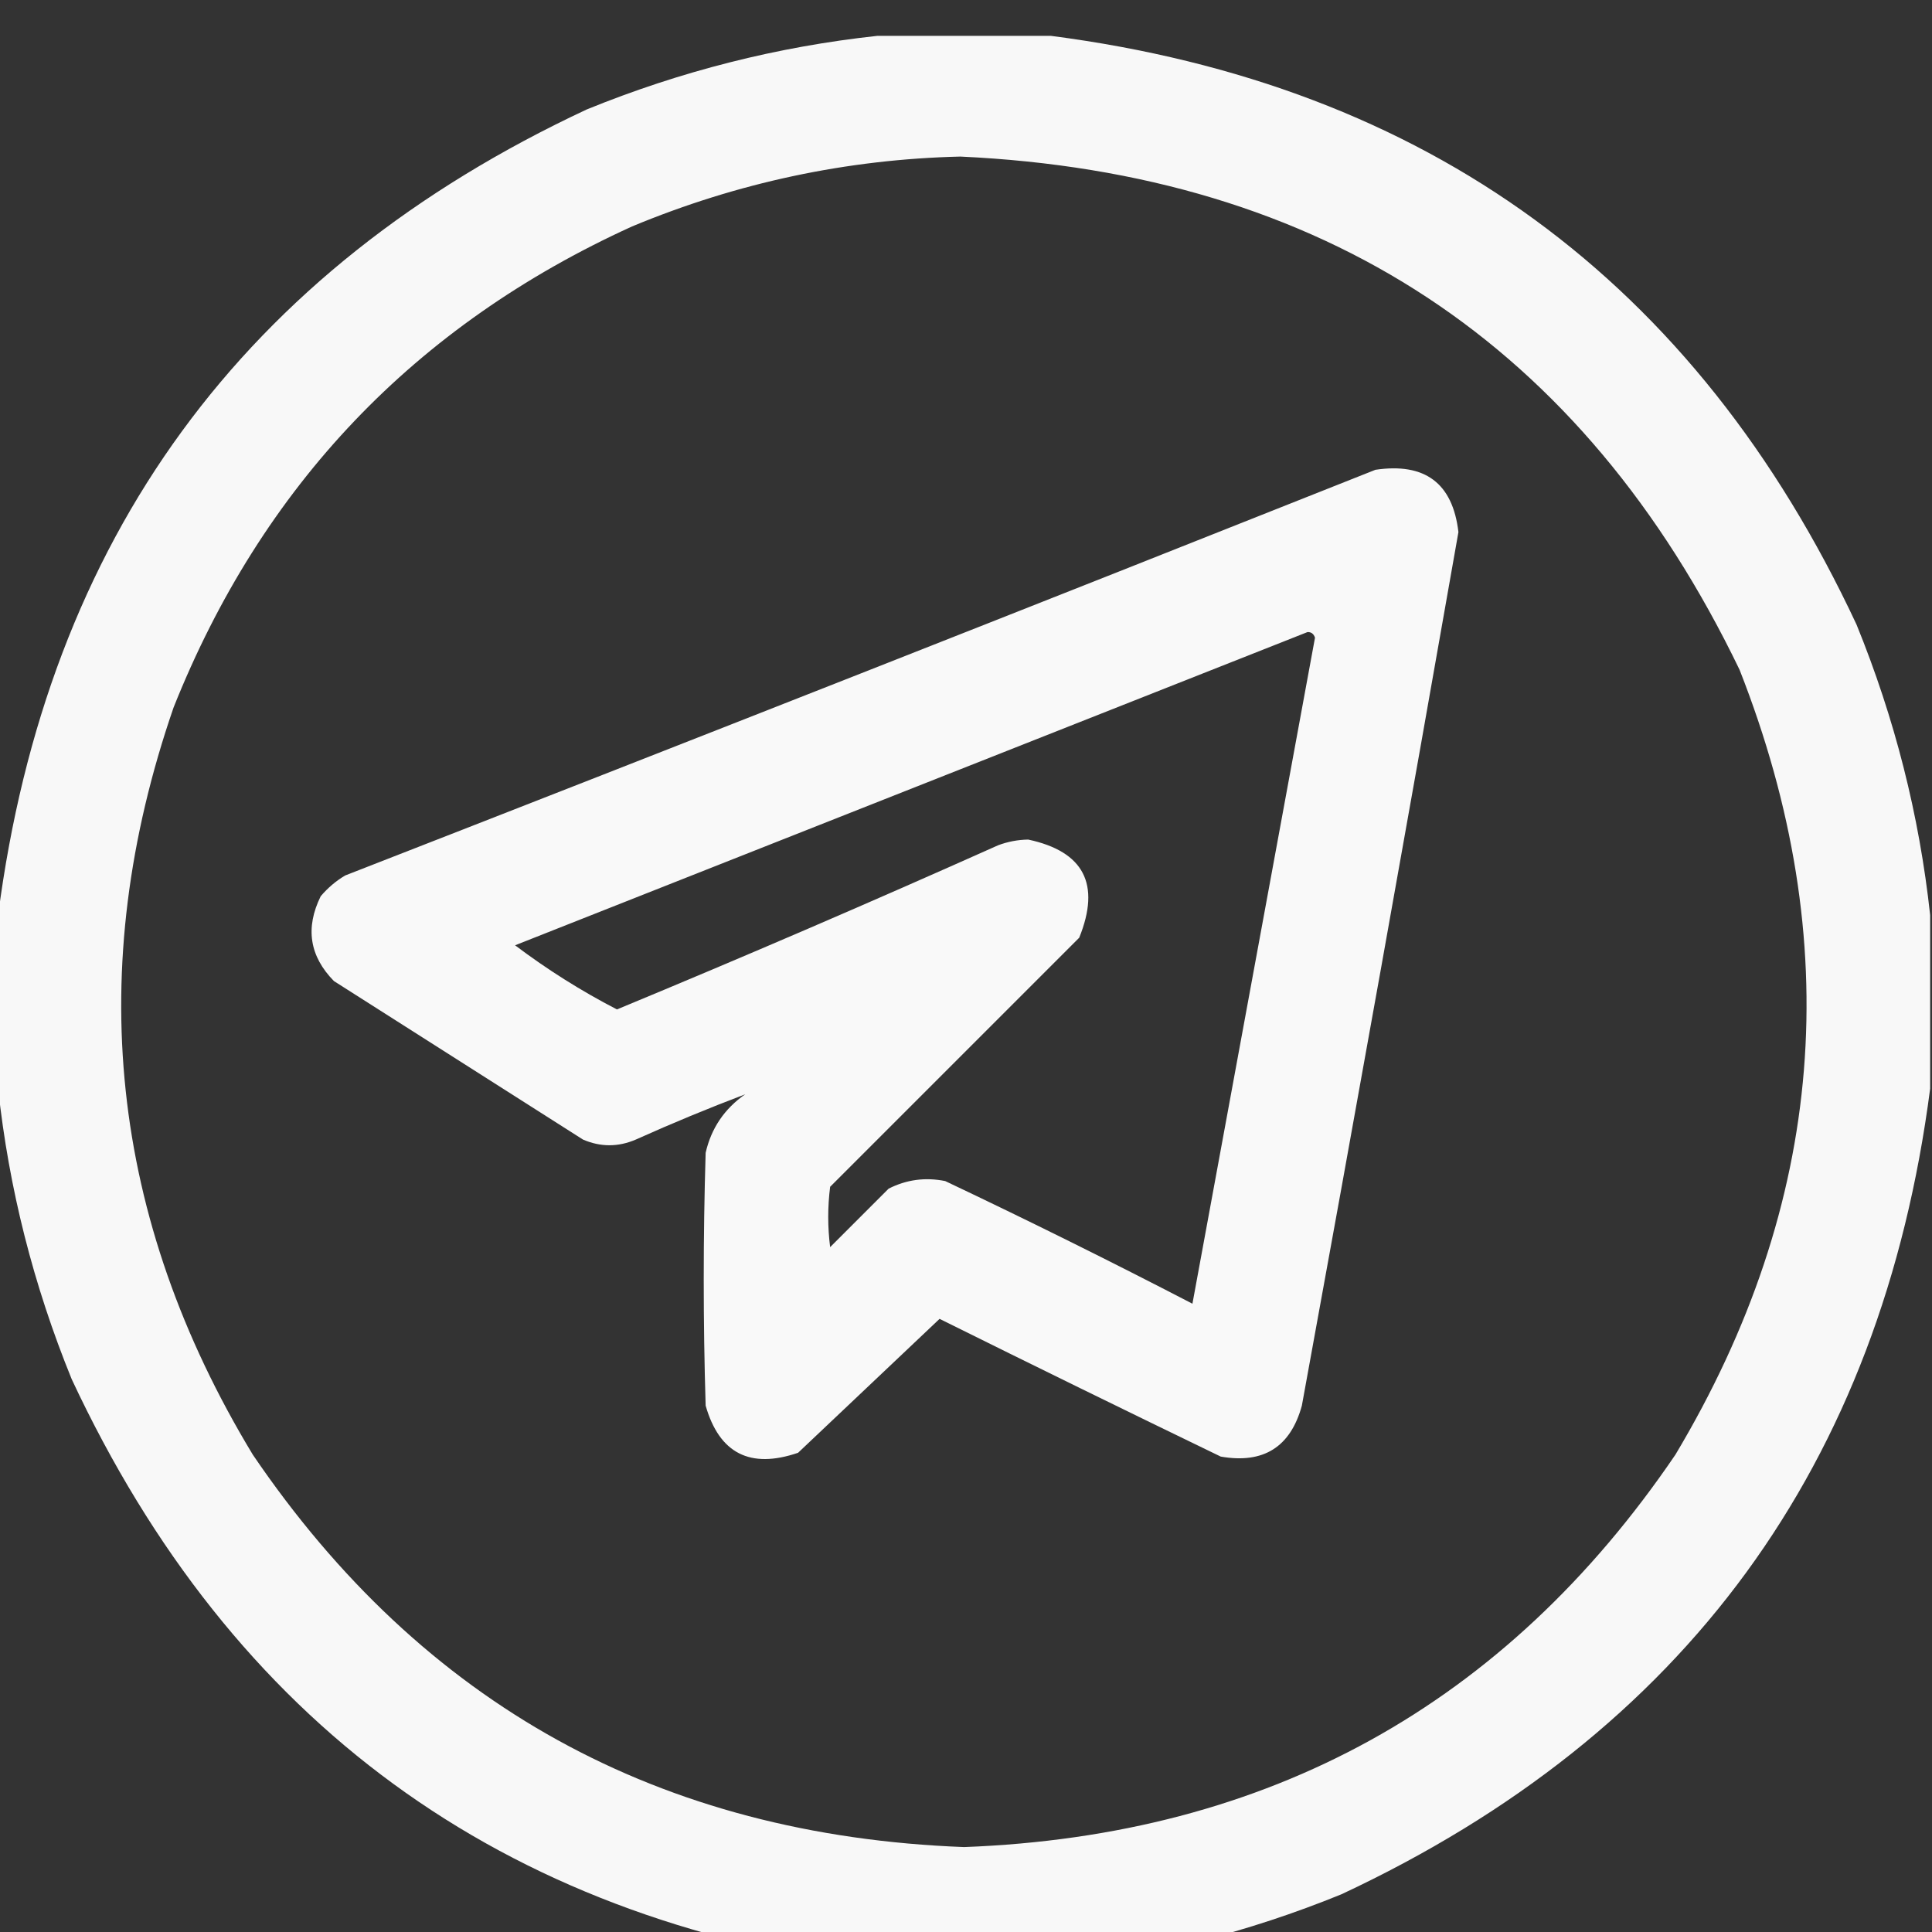 <svg width="25" height="25" viewBox="0 0 25 25" fill="none" xmlns="http://www.w3.org/2000/svg">
<rect x="0" y="0" width="25" height="25" fill="#333333" stroke="none"/>
<g clip-path="url(#clip0_244_12)">
<path opacity="0.964" fill-rule="evenodd" clip-rule="evenodd" d="M11.352 0.464C12.101 0.464 12.85 0.464 13.599 0.464C18.47 1.096 21.945 3.635 24.023 8.081C24.518 9.296 24.836 10.549 24.976 11.841C24.976 12.589 24.976 13.338 24.976 14.087C24.343 18.959 21.804 22.433 17.358 24.512C16.144 25.007 14.89 25.324 13.599 25.464C12.85 25.464 12.101 25.464 11.352 25.464C6.481 24.831 3.006 22.292 0.928 17.847C0.433 16.632 0.115 15.379 -0.024 14.087C-0.024 13.338 -0.024 12.589 -0.024 11.841C0.608 6.969 3.147 3.494 7.593 1.416C8.808 0.921 10.061 0.604 11.352 0.464ZM12.427 2.026C17.119 2.243 20.48 4.456 22.51 8.667C23.896 12.191 23.62 15.577 21.68 18.823C19.482 22.059 16.414 23.752 12.476 23.901C8.538 23.752 5.469 22.059 3.271 18.823C1.42 15.764 1.078 12.541 2.246 9.155C3.39 6.286 5.367 4.211 8.179 2.93C9.545 2.362 10.961 2.061 12.427 2.026Z" fill="white"/>
<path opacity="0.965" fill-rule="evenodd" clip-rule="evenodd" d="M17.798 6.079C18.44 5.984 18.798 6.253 18.872 6.885C18.21 10.655 17.534 14.423 16.846 18.189C16.699 18.725 16.349 18.945 15.796 18.848C14.58 18.26 13.367 17.666 12.158 17.066C11.548 17.643 10.938 18.221 10.327 18.799C9.707 19.011 9.308 18.807 9.131 18.189C9.098 17.098 9.098 16.008 9.131 14.917C9.203 14.601 9.373 14.348 9.643 14.16C9.171 14.339 8.699 14.534 8.227 14.746C7.999 14.844 7.772 14.844 7.544 14.746C6.469 14.063 5.395 13.379 4.321 12.695C4.005 12.373 3.948 12.007 4.15 11.597C4.242 11.489 4.347 11.399 4.468 11.328C8.922 9.592 13.365 7.842 17.798 6.079ZM16.919 8.179C13.505 9.528 10.087 10.879 6.665 12.232C7.08 12.545 7.519 12.822 7.983 13.062C9.637 12.377 11.281 11.669 12.915 10.938C13.04 10.891 13.171 10.866 13.305 10.864C14.025 11.018 14.245 11.441 13.965 12.134C12.89 13.208 11.816 14.282 10.742 15.357C10.709 15.617 10.709 15.877 10.742 16.138C10.994 15.886 11.246 15.633 11.499 15.381C11.73 15.264 11.974 15.231 12.231 15.283C13.307 15.793 14.373 16.322 15.43 16.87C15.959 13.997 16.487 11.125 17.016 8.252C17 8.202 16.967 8.177 16.919 8.179Z" fill="white"/>
</g>
<defs>
<clipPath id="clip0_244_12">
<rect width="25" height="25" fill="white"/>
</clipPath>
</defs>
</svg>
